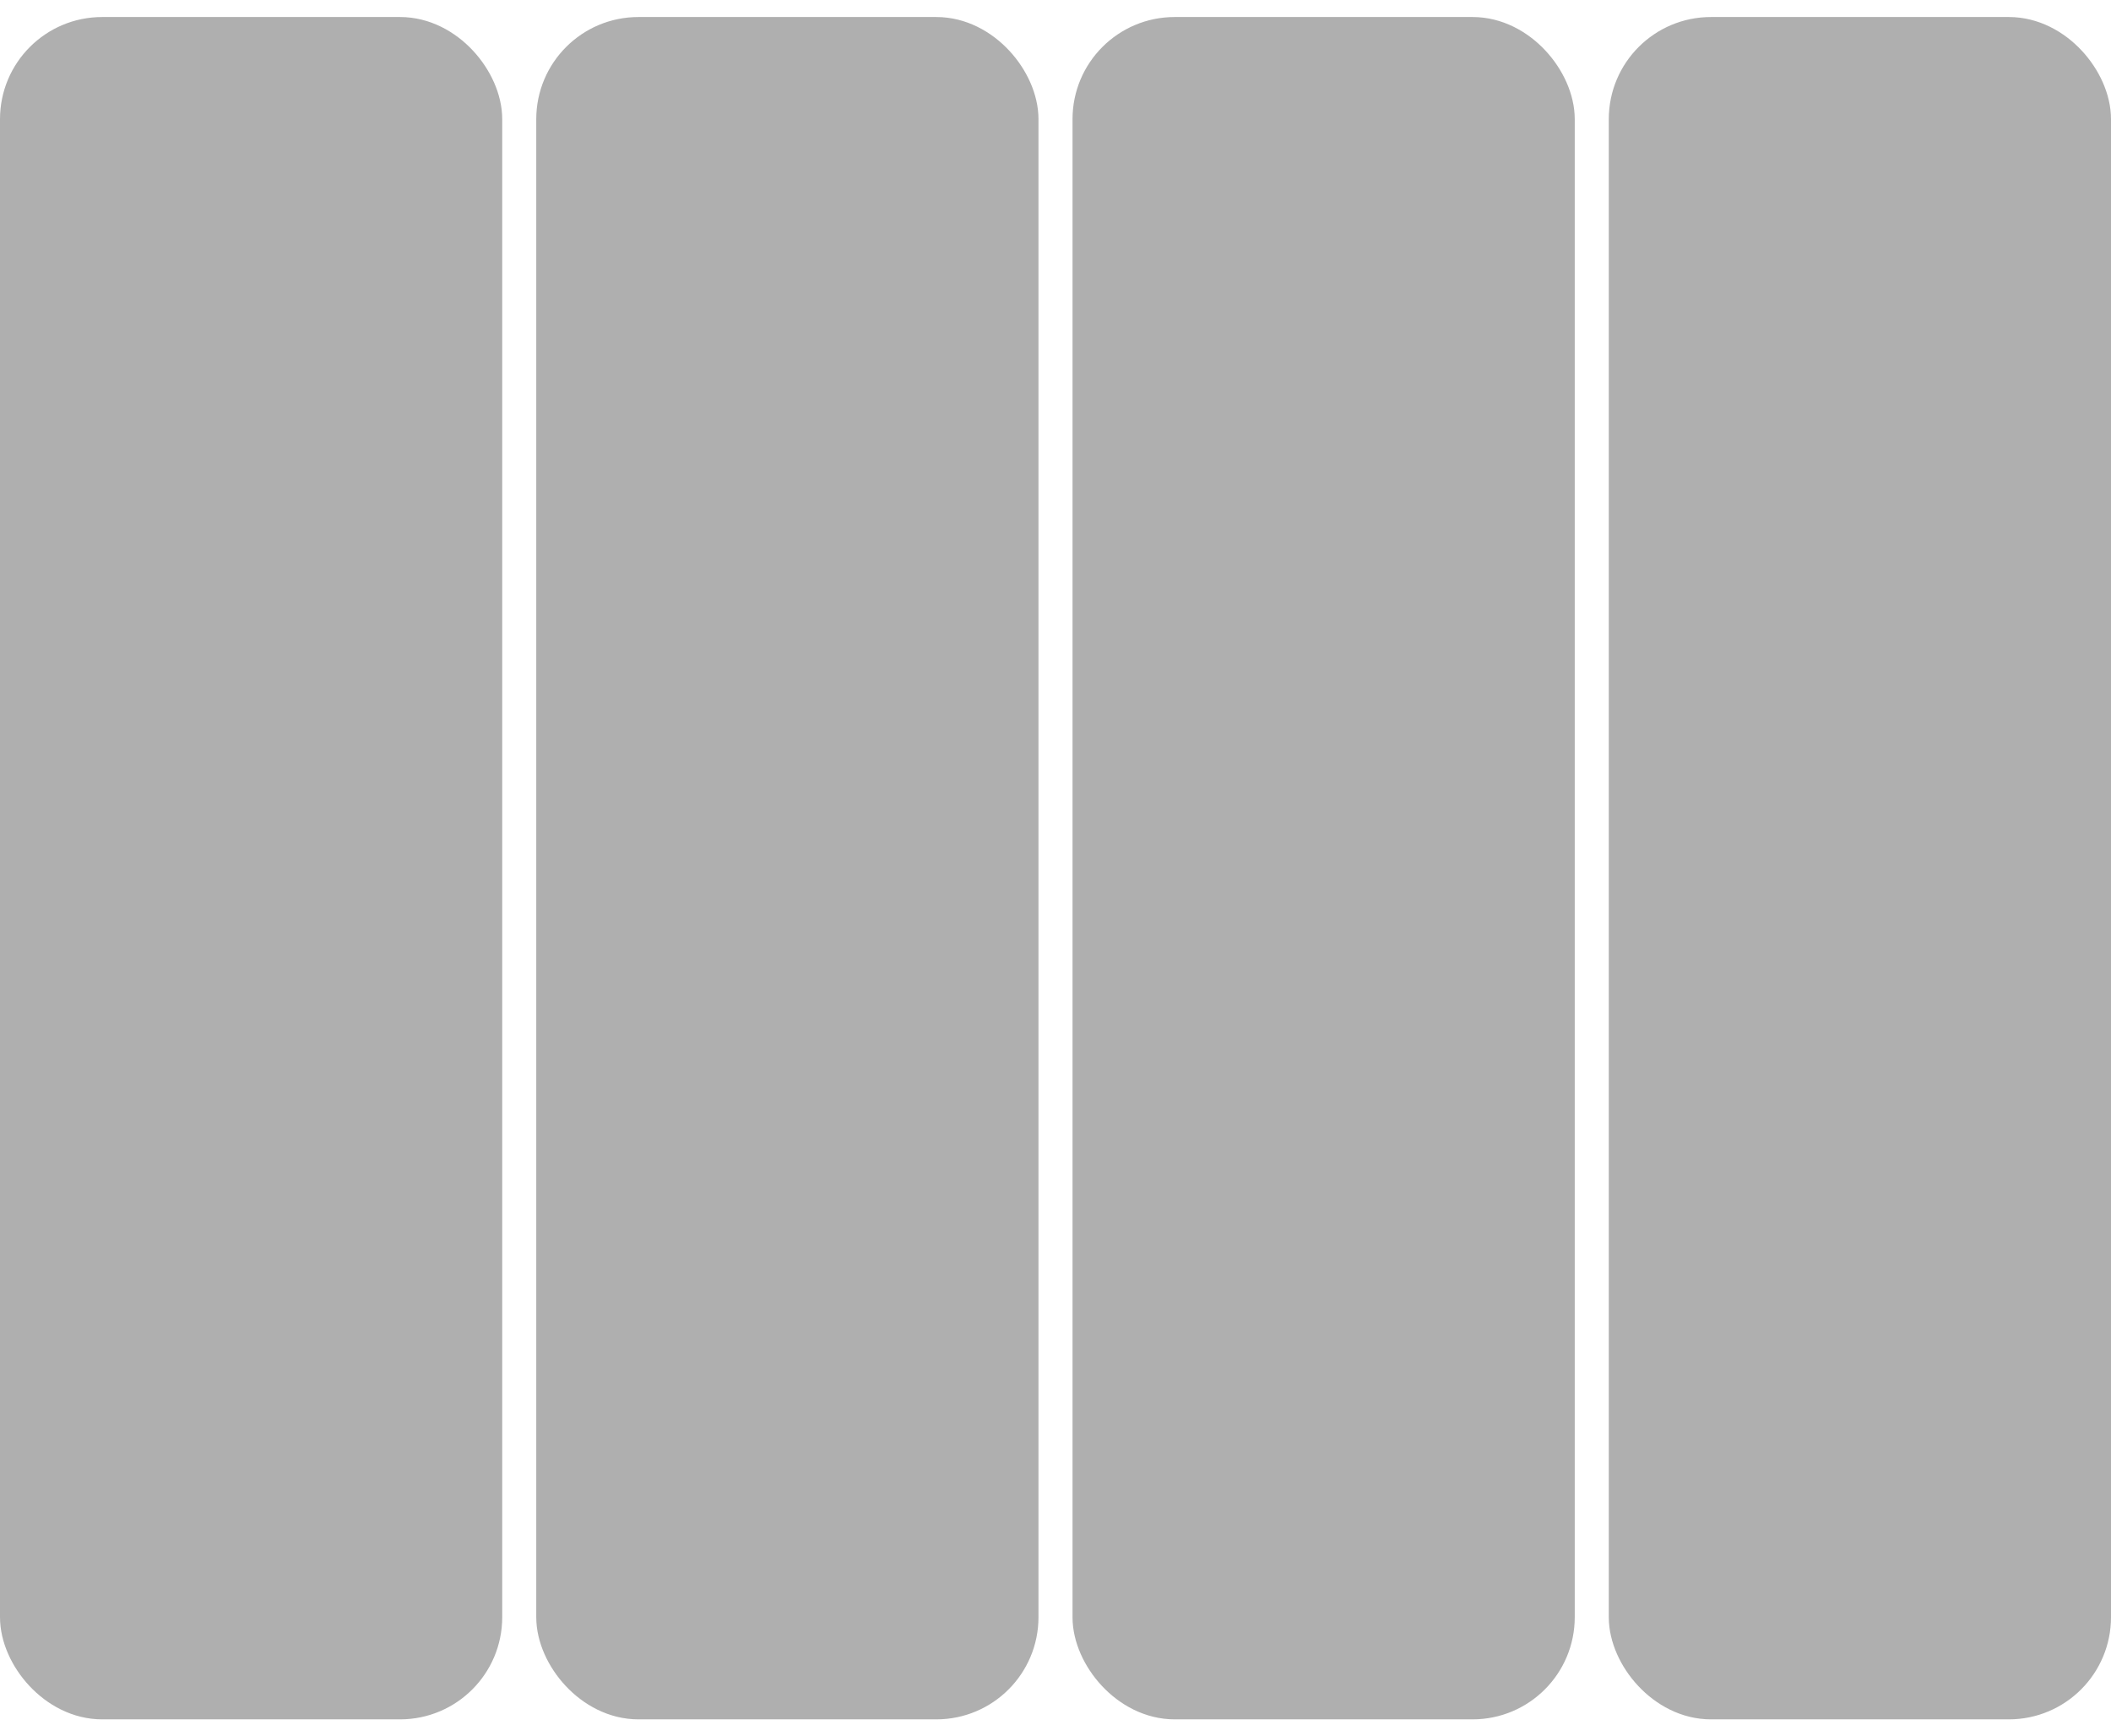 <svg width="62" height="51" viewBox="0 0 62 51" fill="none" xmlns="http://www.w3.org/2000/svg">
<rect x="0.75" y="1.25" width="13.25" height="48.5" rx="2.25" fill="#AFAFAF" stroke="#AFAFAF" stroke-width="1.5"/>
<rect x="16.5" y="1.25" width="13.25" height="48.5" rx="2.25" fill="#AFAFAF" stroke="#AFAFAF" stroke-width="1.5"/>
<rect x="32.25" y="1.25" width="13.25" height="48.5" rx="2.25" fill="#AFAFAF" stroke="#AFAFAF" stroke-width="1.5"/>
<rect x="48" y="1.25" width="13.25" height="48.5" rx="2.25" fill="#AFAFAF" stroke="#AFAFAF" stroke-width="1.5"/>
</svg>
